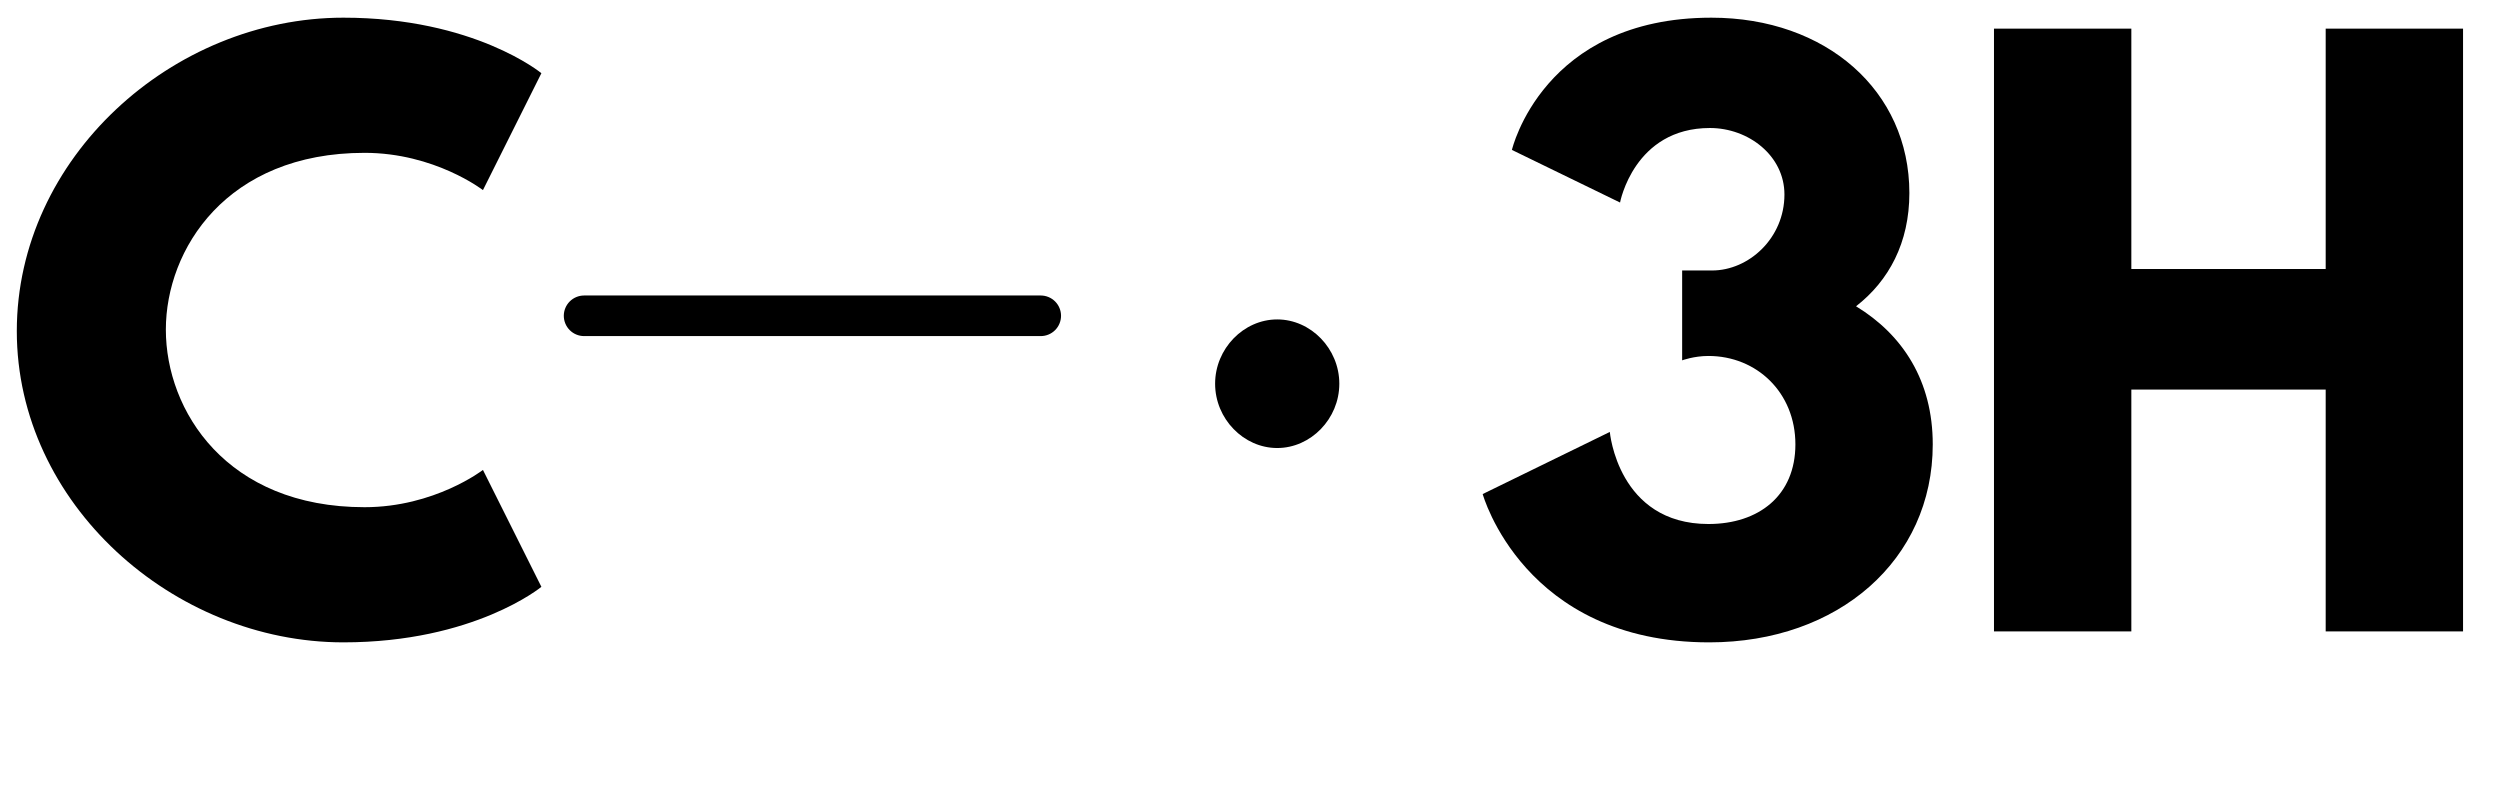<?xml version="1.0" encoding="UTF-8" standalone="no" ?>
<!DOCTYPE svg PUBLIC "-//W3C//DTD SVG 1.1//EN" "http://www.w3.org/Graphics/SVG/1.1/DTD/svg11.dtd">
<svg viewBox="0 0 123.182 40" xmlns="http://www.w3.org/2000/svg" version="1.1" baseProfile="full" xmlns:xlink="http://www.w3.org/1999/xlink" xmlns:ev="http://www.w3.org/2001/xml-events">
  <defs>
    <path id="HussarBoldWeb-C" d="M499 170c96 0 162 51 162 51l80 -160s-92 -76 -271 -76c-233 0 -447 190 -447 426c0 237 213 429 447 429c179 0 271 -76 271 -76l-80 -160s-66 51 -162 51c-189 0 -272 -132 -272 -242c0 -111 83 -243 272 -243z" />
    <path id="HussarBoldWeb-H" d="M248 331v-331h-188v825h188v-329h266v329h188v-825h-188v331h-266z" />
    <path id="HussarBoldWeb-periodcentered" d="M72 339c0 48 39 88 85 88s85 -40 85 -88s-39 -88 -85 -88s-85 40 -85 88z" />
    <path id="HussarBoldWeb-three" d="M205 587l-148 72s42 181 273 181c157 0 271 -100 271 -240c0 -68 -28 -120 -73 -155c64 -39 105 -102 105 -189c0 -158 -129 -271 -306 -271c-254 0 -310 203 -310 203l174 85s11 -126 135 -126c69 0 119 39 119 109c0 71 -53 121 -119 121c-20 0 -36 -6 -36 -6v123h41
 c50 0 99 44 99 104c0 53 -49 91 -102 91c-104 0 -123 -102 -123 -102z" />
  </defs>
  <use xlink:href="#HussarBoldWeb-C" transform="matrix(0.036 0 0 -0.036 0 31.111)" fill="black" />
  <path d="M15.39 0L37.89 0" fill="none" stroke="black" stroke-width="2" stroke-linecap="round" transform="translate(13.39,15.56)" />
  <use xlink:href="#HussarBoldWeb-H" transform="matrix(0.036 0 0 -0.036 96.089 31.111)" fill="black" />
  <use xlink:href="#HussarBoldWeb-periodcentered" transform="matrix(0.036 0 0 -0.036 57.28 31.111)" fill="black" />
  <use xlink:href="#HussarBoldWeb-three" transform="matrix(0.036 0 0 -0.036 72.444 31.111)" fill="black" />
</svg>